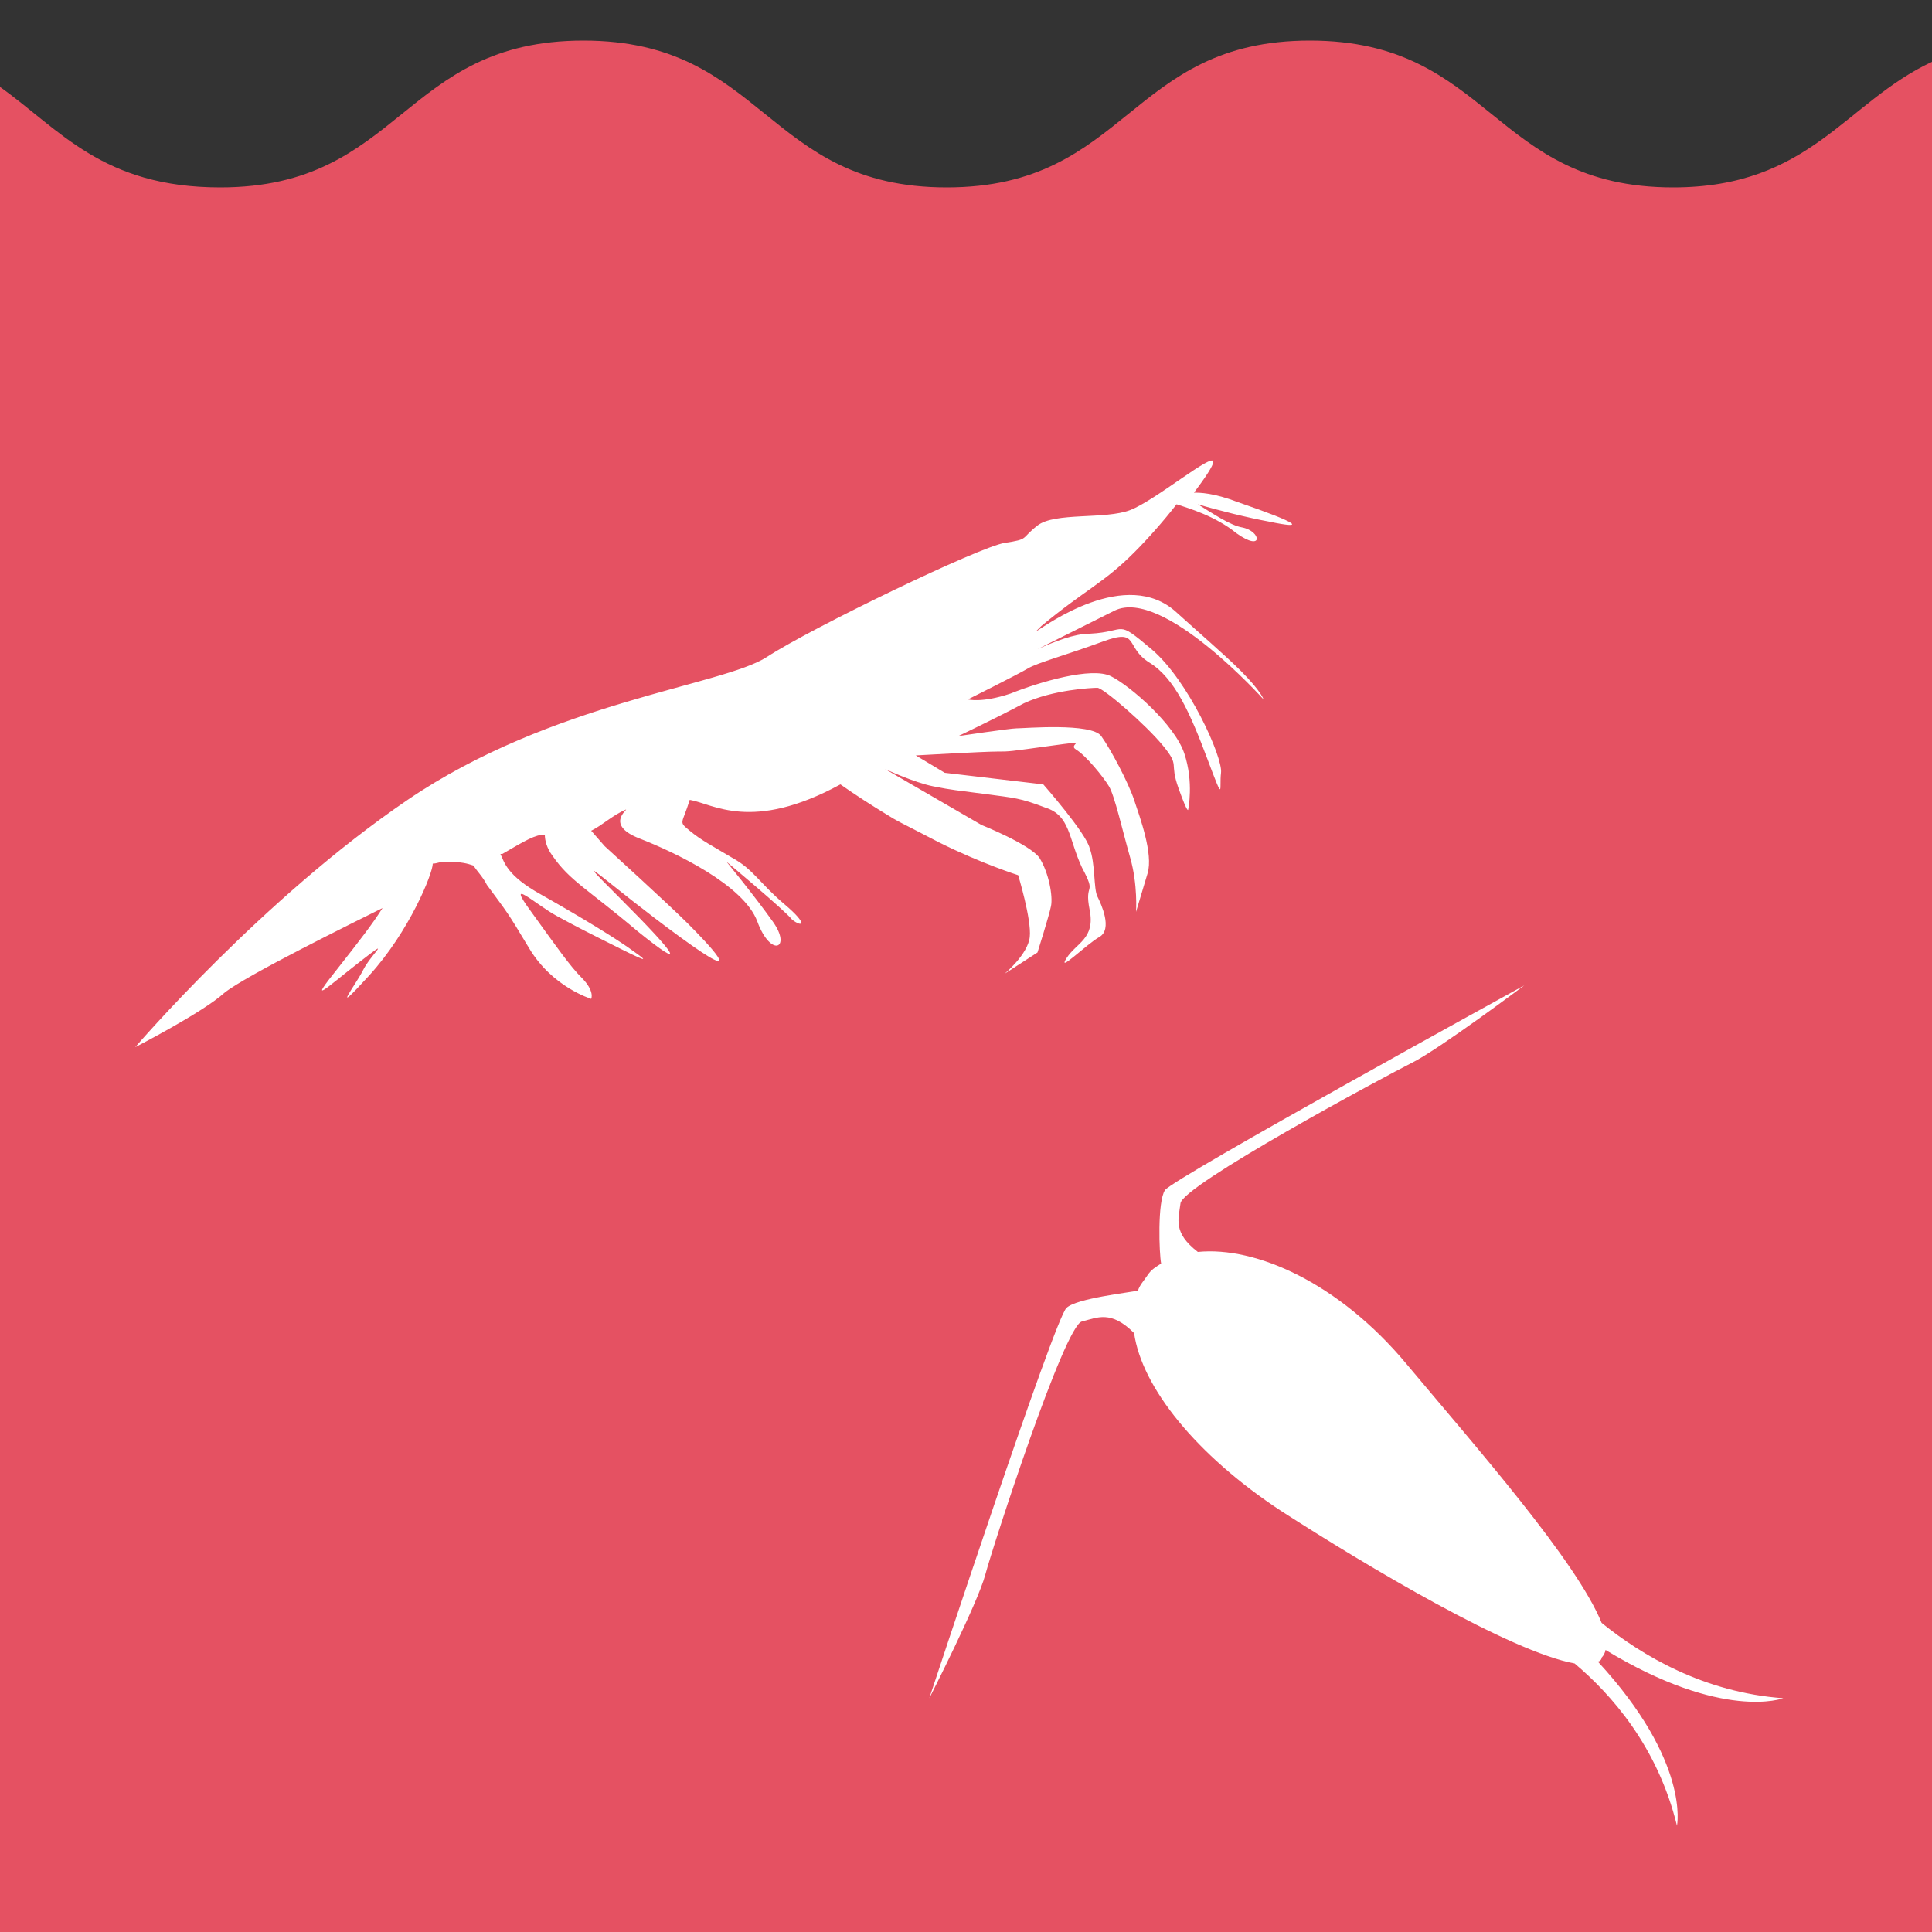 <?xml version="1.0" encoding="utf-8"?>
<!-- Generator: Adobe Illustrator 24.0.2, SVG Export Plug-In . SVG Version: 6.00 Build 0)  -->
<svg version="1.1" id="Layer_1" xmlns="http://www.w3.org/2000/svg" xmlns:xlink="http://www.w3.org/1999/xlink" x="0px" y="0px"
	 viewBox="0 0 100 100" style="enable-background:new 0 0 100 100;" xml:space="preserve">
<rect x="0" y="0" width="100" height="100" fill="#333333" stroke="none"/>
<style type="text/css">
	.st0{fill:#e55162;}
	.st1{fill:#FFFFFF;}
</style>
<g>
	<path class="st0" d="M100,3.2c-4.5,2.1-6.3,6.5-13.4,6.5c-9.4,0-9.4-7.6-18.8-7.6s-9.4,7.6-18.8,7.6s-9.4-7.6-18.8-7.6
		s-9.4,7.6-18.8,7.6C5.3,9.7,3.1,6.7,0,4.5V100h100V3.2z"/>
	<path class="st1" d="M92.3,87.9c-4.1-0.3-7.3-2.2-9.4-3.9c-1.3-3.2-6.5-9.1-10.1-13.4c-3.5-4.2-7.8-6.1-10.8-5.8
		c-1.3-1-1-1.7-0.9-2.5c0-0.9,10.6-6.6,12-7.3c1.4-0.7,5.8-4,5.8-4s-18.2,10-18.6,10.6c-0.4,0.6-0.3,3.3-0.2,3.8
		c-0.3,0.2-0.5,0.3-0.7,0.6c-0.2,0.3-0.4,0.5-0.5,0.8c-0.4,0.1-3.2,0.4-3.7,0.9c-0.6,0.5-7.1,20.2-7.1,20.2s2.5-4.9,2.9-6.4
		c0.4-1.5,4.1-12.9,5-13.1c0.8-0.2,1.5-0.6,2.7,0.6c0.4,2.8,3.2,6.3,7.6,9.2c4.5,2.9,11.9,7.3,15.2,7.9c1.9,1.6,4.3,4.3,5.3,8.4
		c0,0,0.7-3.3-4.1-8.5c0.1,0,0.2-0.1,0.2-0.2c0.1-0.1,0.2-0.3,0.2-0.4C89.2,89.1,92.3,87.9,92.3,87.9z"/>
	<path class="st1" d="M64.1,26c-1.3-0.5-2-0.5-2.3-0.5c0.6-0.8,1-1.4,1-1.6c0-0.5-3,2-4.3,2.5c-1.3,0.5-3.9,0.1-4.8,0.8
		c-0.9,0.7-0.4,0.7-1.7,0.9s-10,4.4-12.3,5.9c-2.3,1.5-11.1,2.3-18.6,7.4S7,54.2,7,54.2s3.5-1.8,4.6-2.8c1.1-0.9,6.8-3.7,8.2-4.4
		c-0.5,0.8-1.2,1.7-2.3,3.1c-1.6,2-0.7,1.1,1.1-0.3s0.6-0.4,0.2,0.4s-1.8,2.6,0.3,0.3c2.1-2.3,3.3-5.3,3.3-5.8
		c0.2,0,0.4-0.1,0.6-0.1c0.9,0,1.2,0.1,1.5,0.2c0.2,0.3,0.5,0.6,0.7,1c1.1,1.5,1,1.3,2.2,3.3s3.2,2.6,3.2,2.6s0.2-0.4-0.5-1.1
		c-0.6-0.6-1.3-1.6-2.6-3.4c-1.4-1.9,0.2-0.4,1.3,0.2c1.1,0.6,1.5,0.8,3.3,1.7c1.8,0.9,1.2,0.5,0.5,0s-2.3-1.5-4.6-2.8
		c-1.8-1-1.9-1.7-2.1-2.1c0,0,0,0,0.1,0c1.2-0.7,1.7-1,2.2-1c0,0.3,0.1,0.7,0.4,1.1c0.9,1.3,1.8,1.7,4.4,3.9
		c2.6,2.1,2.1,1.3-0.9-1.7s-0.6-0.7,3.1,2c3.7,2.7,1.4,0.3,0.4-0.7c-1-1-4.3-4-4.3-4L30.6,43c0.6-0.3,1.1-0.8,1.8-1.1
		c0.1,0-1.1,0.8,0.7,1.5c1.8,0.7,5.4,2.4,6.1,4.3s1.8,1.4,0.8,0c-1-1.4-2.4-3.1-2.4-3.1s3,2.5,3.4,3c0.5,0.4,0.9,0.3-0.4-0.8
		c-1.3-1.1-1.6-1.8-2.7-2.4c-1-0.6-1.6-0.9-2.2-1.4s-0.4-0.3,0-1.6c1.2,0.2,3.2,1.7,7.8-0.8c0.7,0.5,1.8,1.2,2.3,1.5
		c0.8,0.5,0.5,0.3,2.8,1.5c2.2,1.1,4.1,1.7,4.1,1.7s0.7,2.3,0.6,3.2S52,50.4,52,50.4l1.7-1.1c0,0,0.6-1.9,0.7-2.4
		c0.1-0.5-0.1-1.7-0.6-2.5c-0.5-0.7-3-1.7-3-1.7l-5-2.9c0,0,1.5,0.7,2.5,0.9c1,0.2,1.2,0.2,2.7,0.4c1.5,0.2,1.8,0.2,3.1,0.7
		c1.3,0.4,1.2,1.6,1.9,3.1c0.8,1.5,0.1,0.7,0.4,2.2s-0.7,1.7-1.2,2.5c-0.5,0.8,1-0.7,1.7-1.1s0.1-1.7-0.1-2.1s-0.1-1.7-0.4-2.5
		c-0.2-0.8-2.4-3.3-2.4-3.3l-5.1-0.6l-1.5-0.9c0,0,3.5-0.2,4.2-0.2s0.6,0,2.8-0.3c2.2-0.3,0.8-0.1,1.3,0.2s1.4,1.4,1.7,1.9
		c0.3,0.5,0.7,2.3,1.1,3.7c0.4,1.4,0.3,2.8,0.3,2.8s0.3-1,0.6-2s-0.4-2.9-0.7-3.8c-0.3-0.9-1.2-2.6-1.7-3.3c-0.5-0.7-4-0.4-4.4-0.4
		c-0.3,0-3,0.4-3,0.4s1.9-0.9,3.4-1.7c1.5-0.7,3.5-0.8,3.8-0.8c0.3,0,2.5,1.9,3.4,3s0.3,0.8,0.8,2.2c0.5,1.4,0.5,1.1,0.5,1.1
		s0.3-1.4-0.2-2.9c-0.5-1.5-2.8-3.5-3.8-4c-1-0.5-3.7,0.3-5.2,0.9c-1.5,0.5-2.2,0.3-2.2,0.3s2.6-1.3,3.1-1.6s2-0.7,3.9-1.4
		s1.1,0.3,2.4,1.1c1.3,0.8,2.1,2.6,3,5c0.9,2.4,0.6,1.5,0.7,0.7s-1.7-4.8-3.6-6.4c-1.9-1.6-1.2-0.9-3.2-0.8c-0.8,0-1.8,0.4-2.7,0.8
		c1.2-0.6,2.6-1.3,4-2c2.5-1.2,7.7,4.6,7.7,4.6s-0.1-0.4-1.2-1.5c-0.8-0.8-2.2-2-3.3-3c-2.6-2.4-6.8,0.7-7.3,1
		c0.1-0.1,0.2-0.2,0.3-0.3c2.3-1.9,3.2-2.2,4.8-3.8c0.7-0.7,1.5-1.6,2.2-2.5c0.6,0.2,2,0.6,3.1,1.5c1.4,1,1.3-0.1,0.3-0.3
		c-0.6-0.1-1.5-0.7-2.3-1.2c1,0.3,2.6,0.7,3.7,0.9C67.6,27.4,67.3,27.1,64.1,26z"/>
</g>
</svg>
